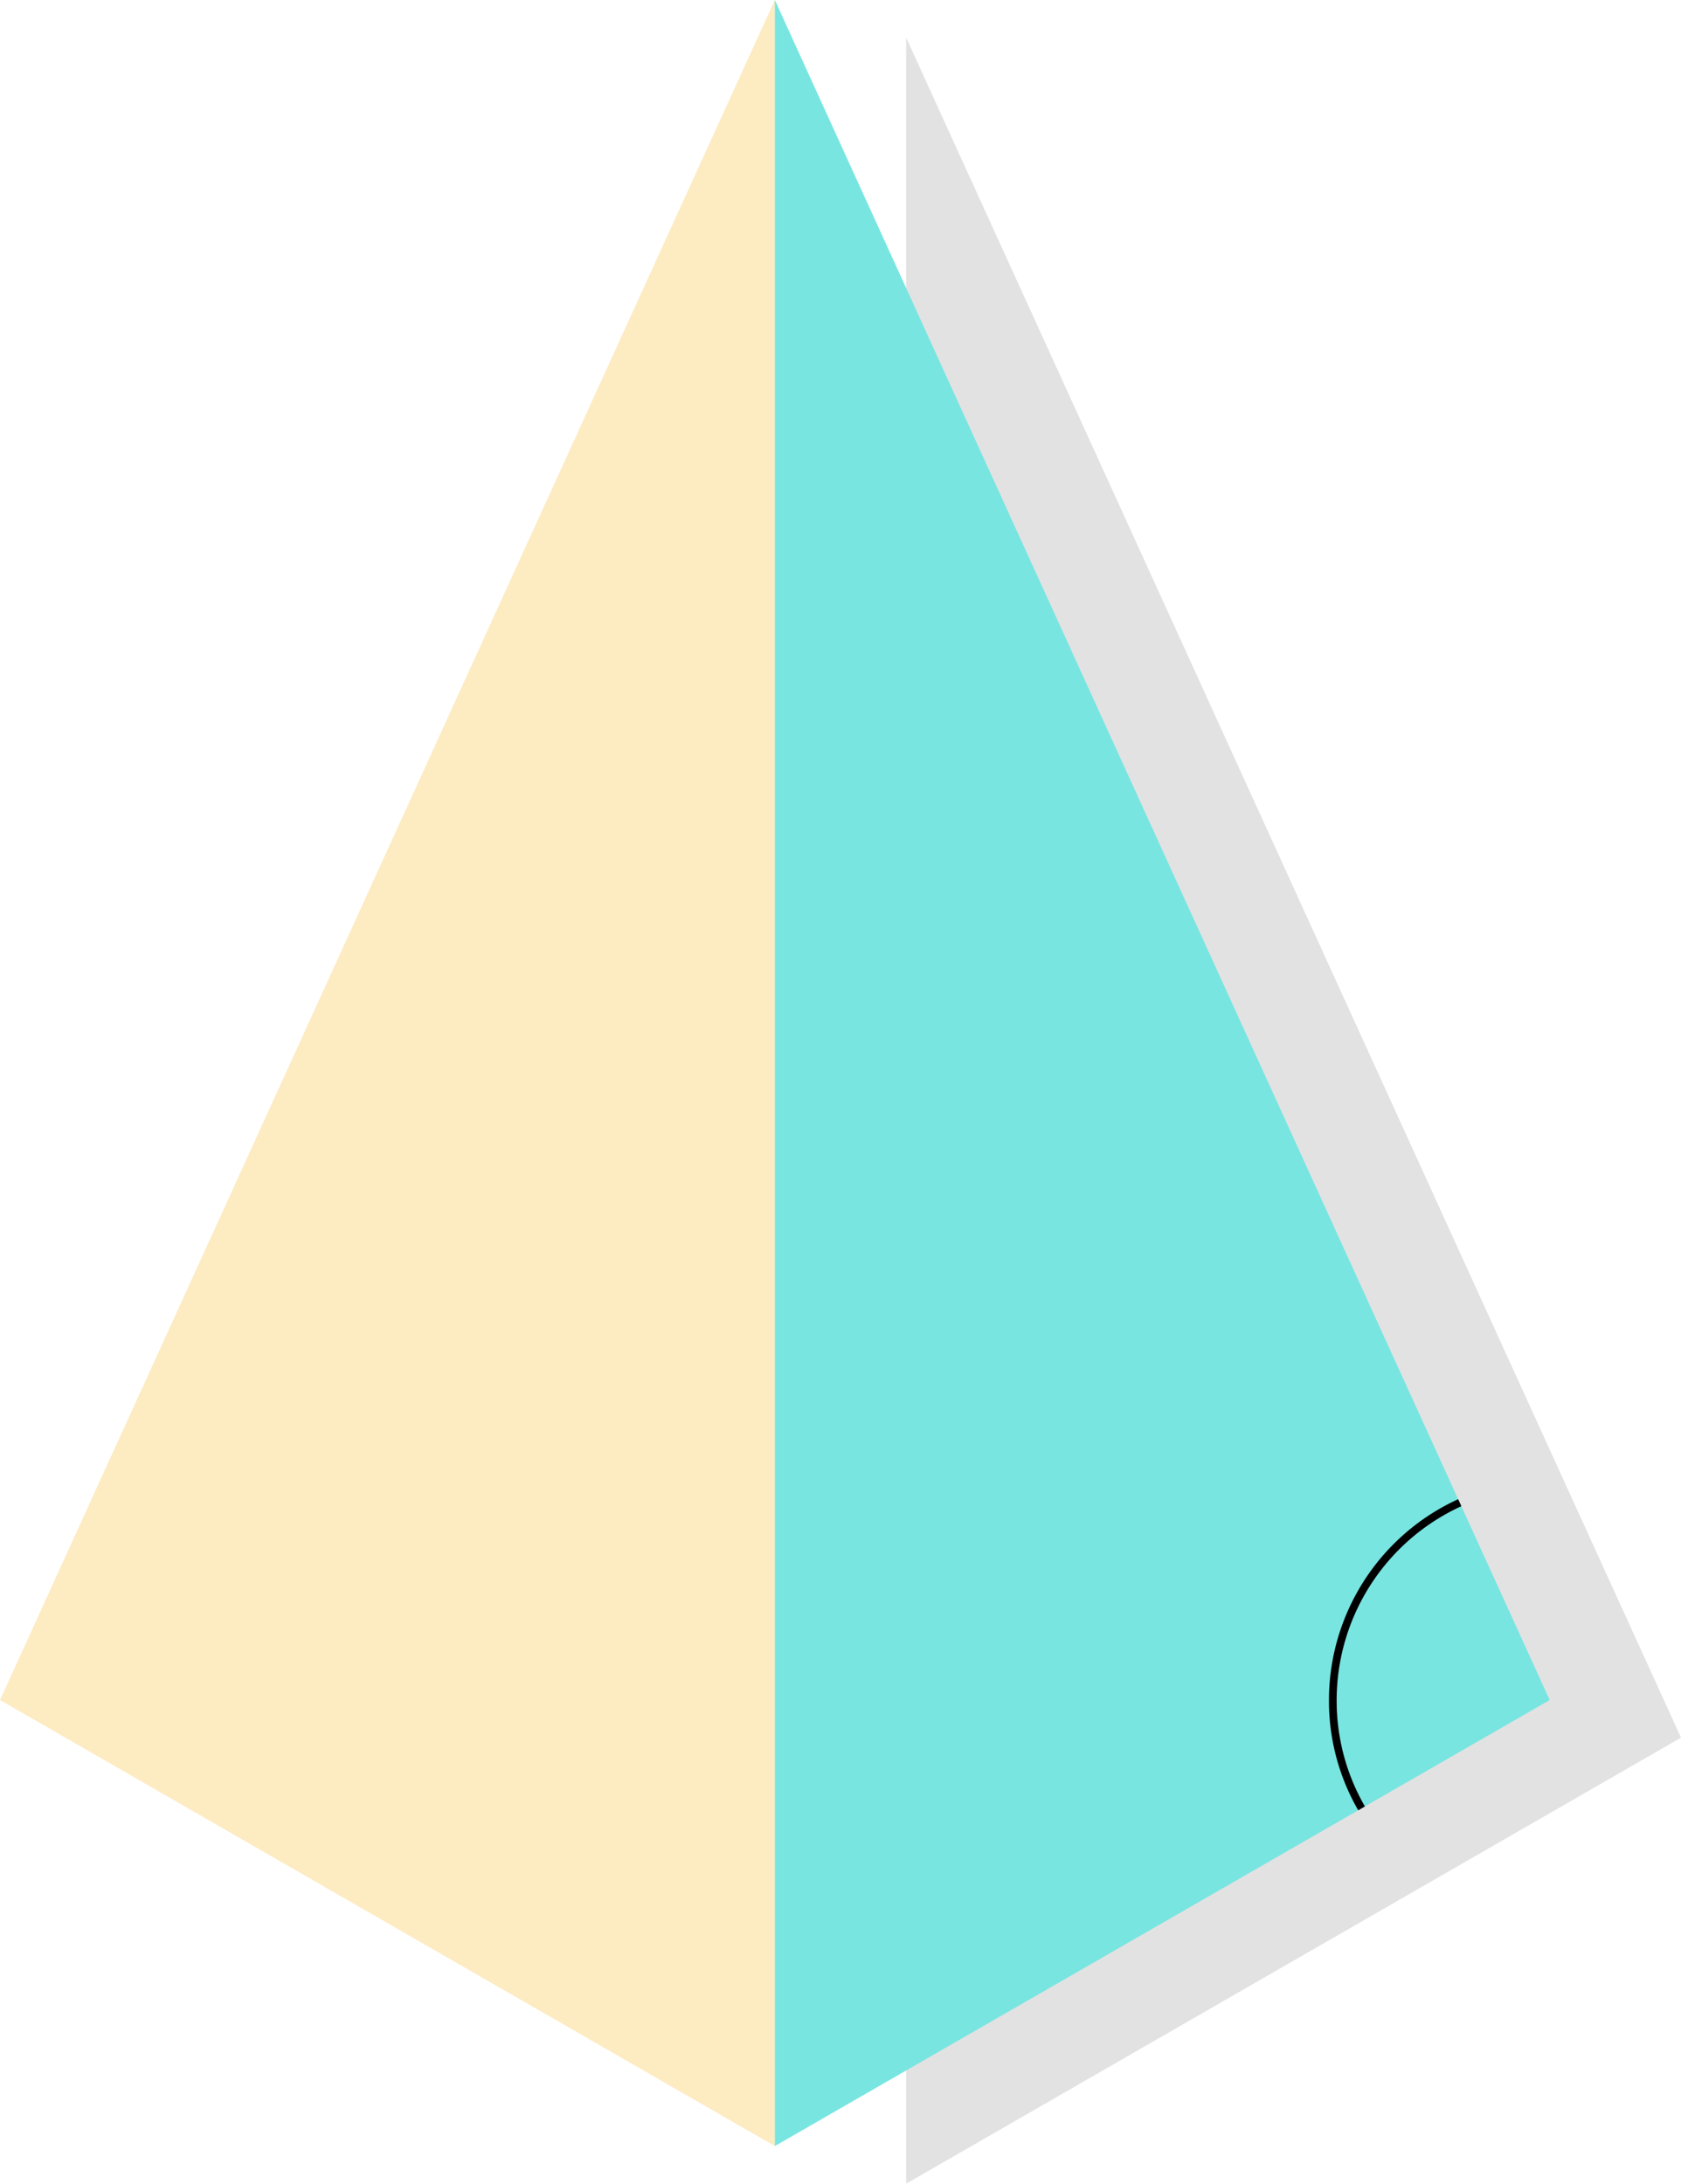 <svg xmlns="http://www.w3.org/2000/svg" viewBox="0 0 89.36 116.08"><g data-name="Layer 2"><path fill="#e2e2e2" d="M48.17 2l41.19 90.37-41.19 23.71V2z"/><path fill="#fadb93" opacity=".57" d="M41.19 0L0 90.37l41.19 23.71V0z"/><path fill="#78e5e1" d="M41.19 0l41.19 90.37-41.19 23.71V0z"/><path d="M72.38 96.13a11.43 11.43 0 01-1.53-5.75 11.55 11.55 0 016.75-10.5" fill="none" stroke="#000" stroke-miterlimit="10" stroke-width=".41"/></g></svg>